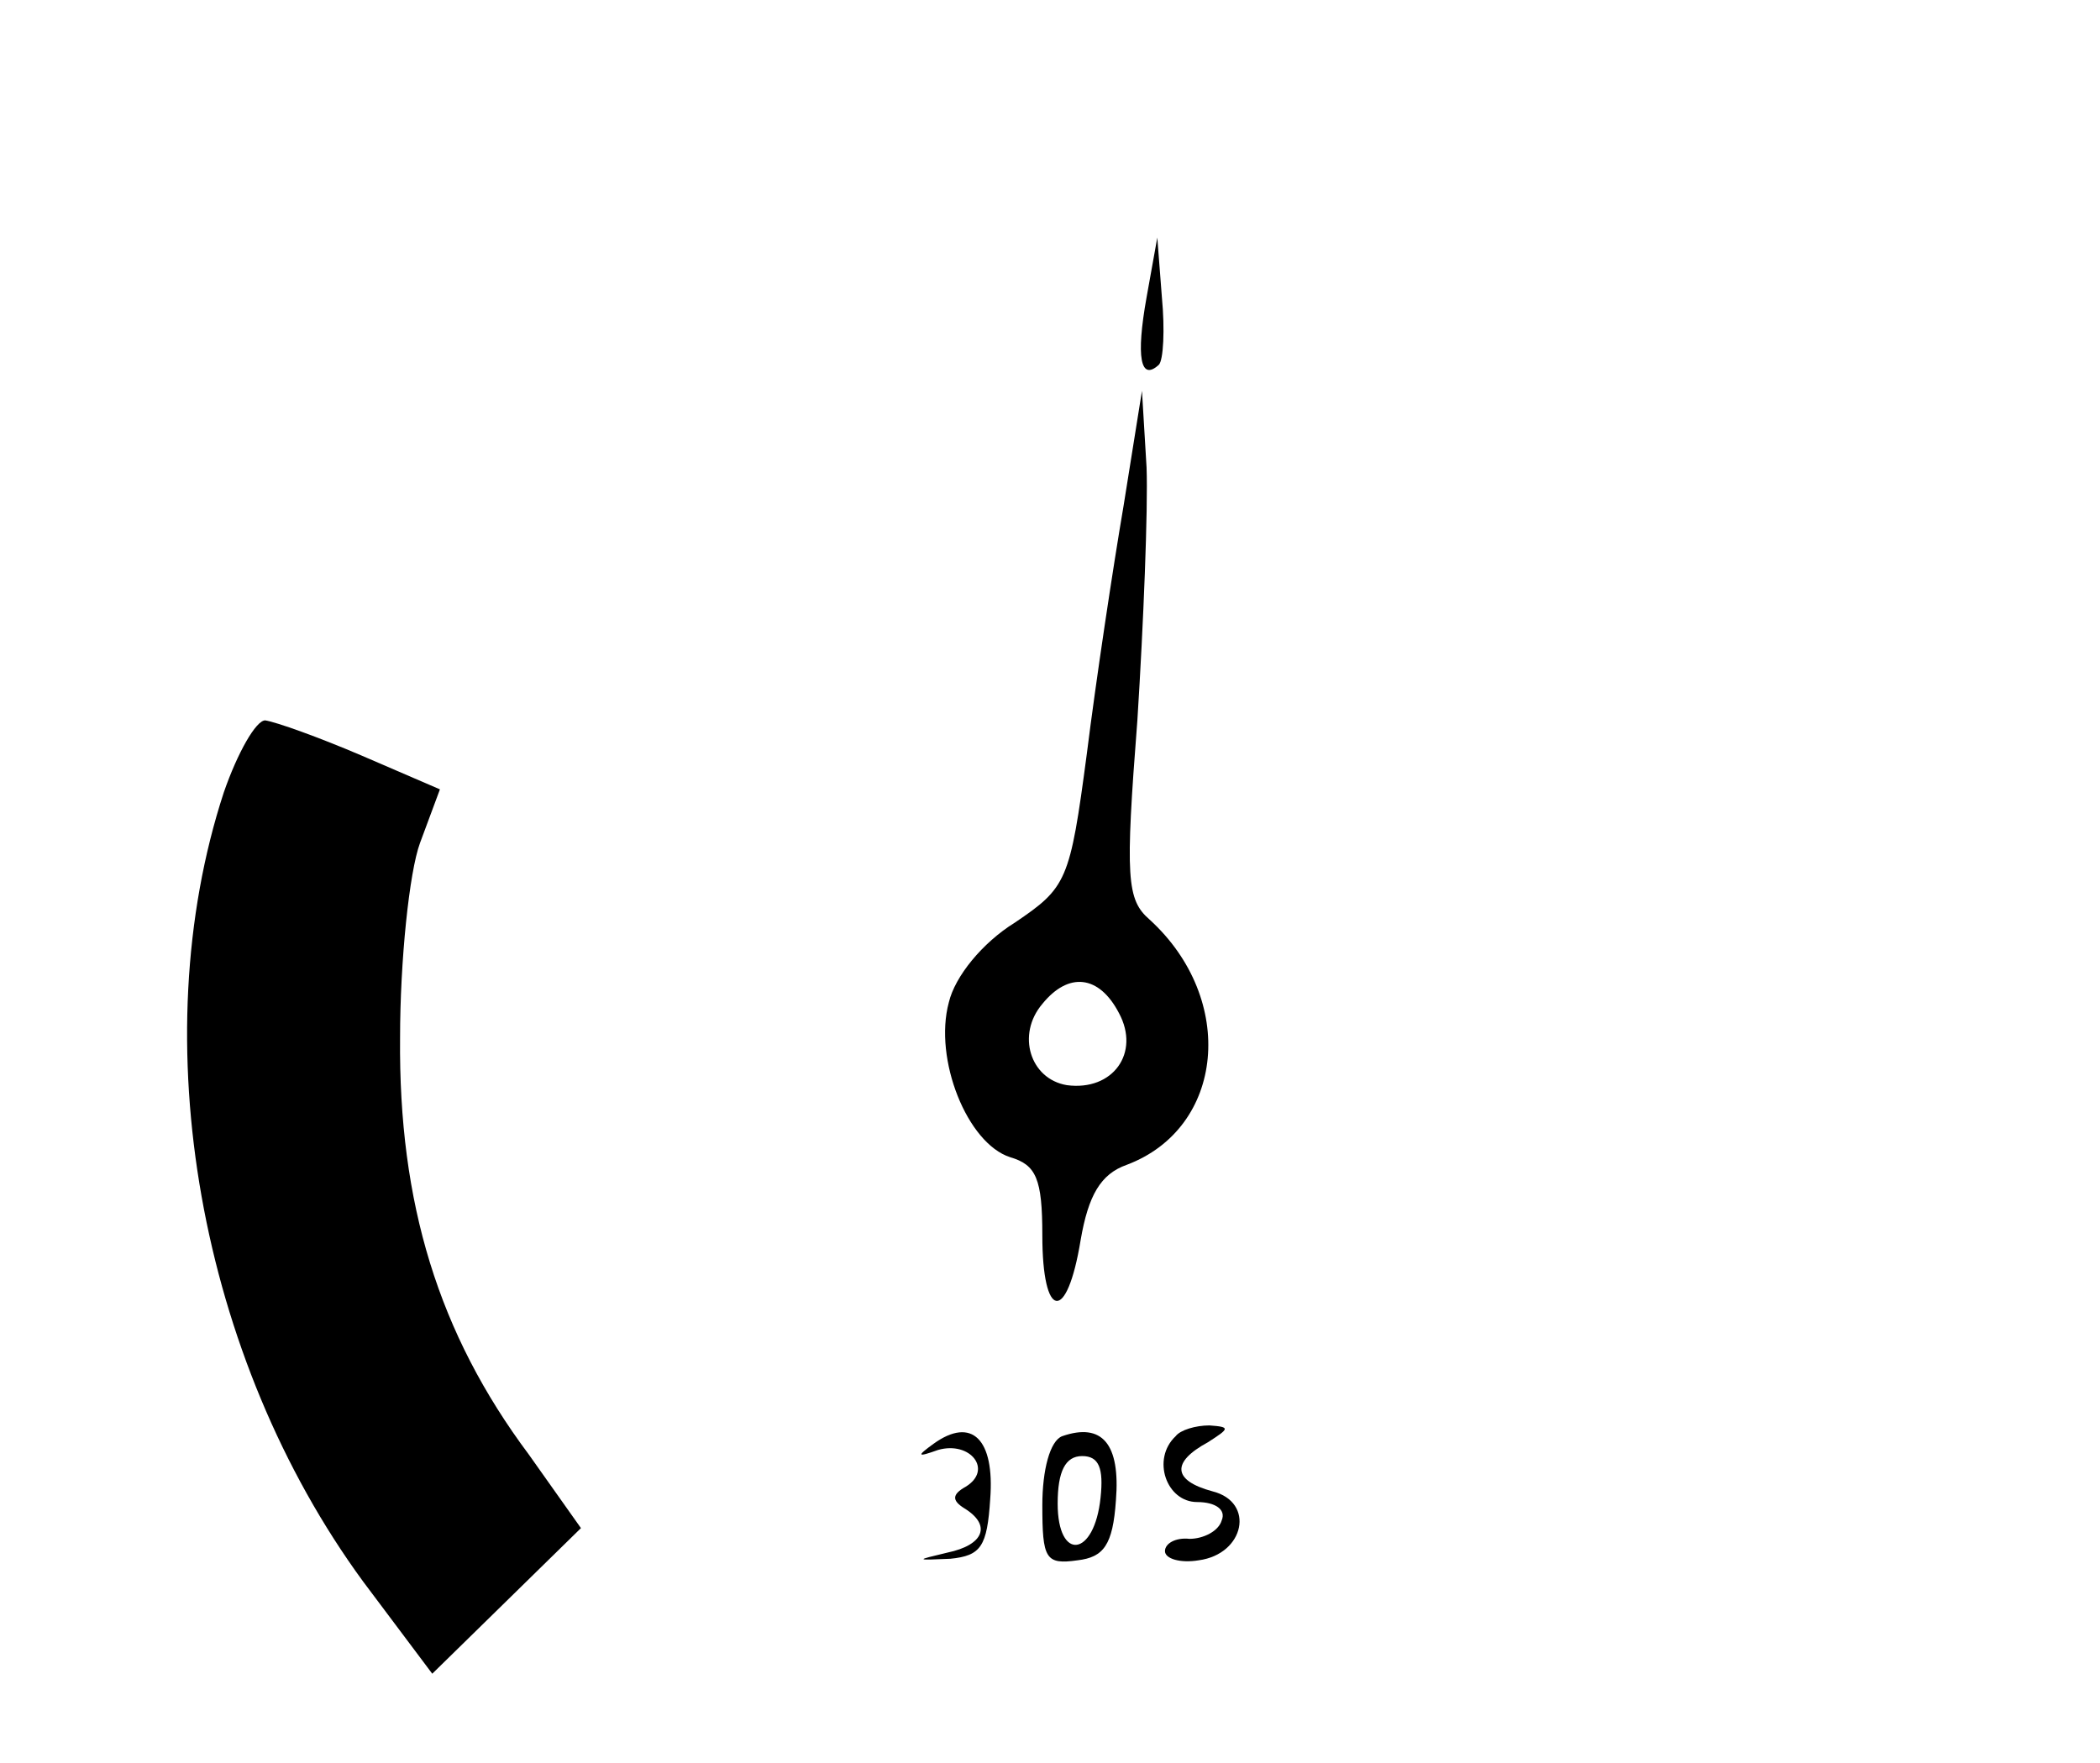 <?xml version="1.0" standalone="no"?>
<!DOCTYPE svg PUBLIC "-//W3C//DTD SVG 20010904//EN"
 "http://www.w3.org/TR/2001/REC-SVG-20010904/DTD/svg10.dtd">
<svg version="1.0" xmlns="http://www.w3.org/2000/svg"
 width="137pt" height="115pt" viewBox="0 0 137 115"
 preserveAspectRatio="xMidYMid meet">

<g transform="translate(0,115) scale(0.1,-0.1)"
fill="#000000" stroke="none">
<path d="M748 956 c-7 -39 -4 -55 8 -44 3 3 4 23 2 44 l-3 39 -7 -39z"/>
<path d="M733 820 c-7 -41 -18 -114 -24 -162 -11 -83 -13 -87 -47 -110 -21
-13 -39 -35 -43 -52 -10 -37 12 -92 40 -101 17 -5 21 -14 21 -51 0 -55 16 -58
25 -3 5 29 13 43 30 49 64 24 72 108 15 160 -15 13 -16 27 -8 130 4 63 7 138
6 165 l-3 50 -12 -75z m-3 -331 c14 -26 -4 -51 -34 -47 -24 4 -33 33 -16 53
17 21 37 19 50 -6z"/>
<path d="M146 633 c-53 -162 -16 -369 91 -515 l45 -60 48 47 49 48 -34 48
c-59 79 -85 164 -84 272 0 50 6 108 13 127 l13 35 -51 22 c-28 12 -56 22 -63
23 -6 0 -18 -21 -27 -47z"/>
<path d="M609 208 c-11 -8 -11 -9 3 -4 21 6 36 -13 18 -24 -9 -5 -9 -9 -1 -14
18 -11 13 -24 -11 -29 -21 -5 -21 -5 2 -4 20 2 24 8 26 39 3 39 -12 54 -37 36z"/>
<path d="M693 213 c-8 -3 -13 -22 -13 -45 0 -35 2 -39 23 -36 17 2 23 10 25
39 3 37 -9 51 -35 42z m25 -40 c-4 -39 -28 -42 -28 -4 0 21 5 31 16 31 11 0
14 -8 12 -27z"/>
<path d="M767 213 c-16 -15 -6 -43 14 -43 12 0 19 -5 16 -12 -2 -7 -12 -12
-21 -12 -9 1 -16 -3 -16 -8 0 -5 10 -8 22 -6 30 4 37 38 9 45 -26 7 -27 19 -3
32 14 9 15 10 1 11 -9 0 -19 -3 -22 -7z"/>
</g>
</svg>
